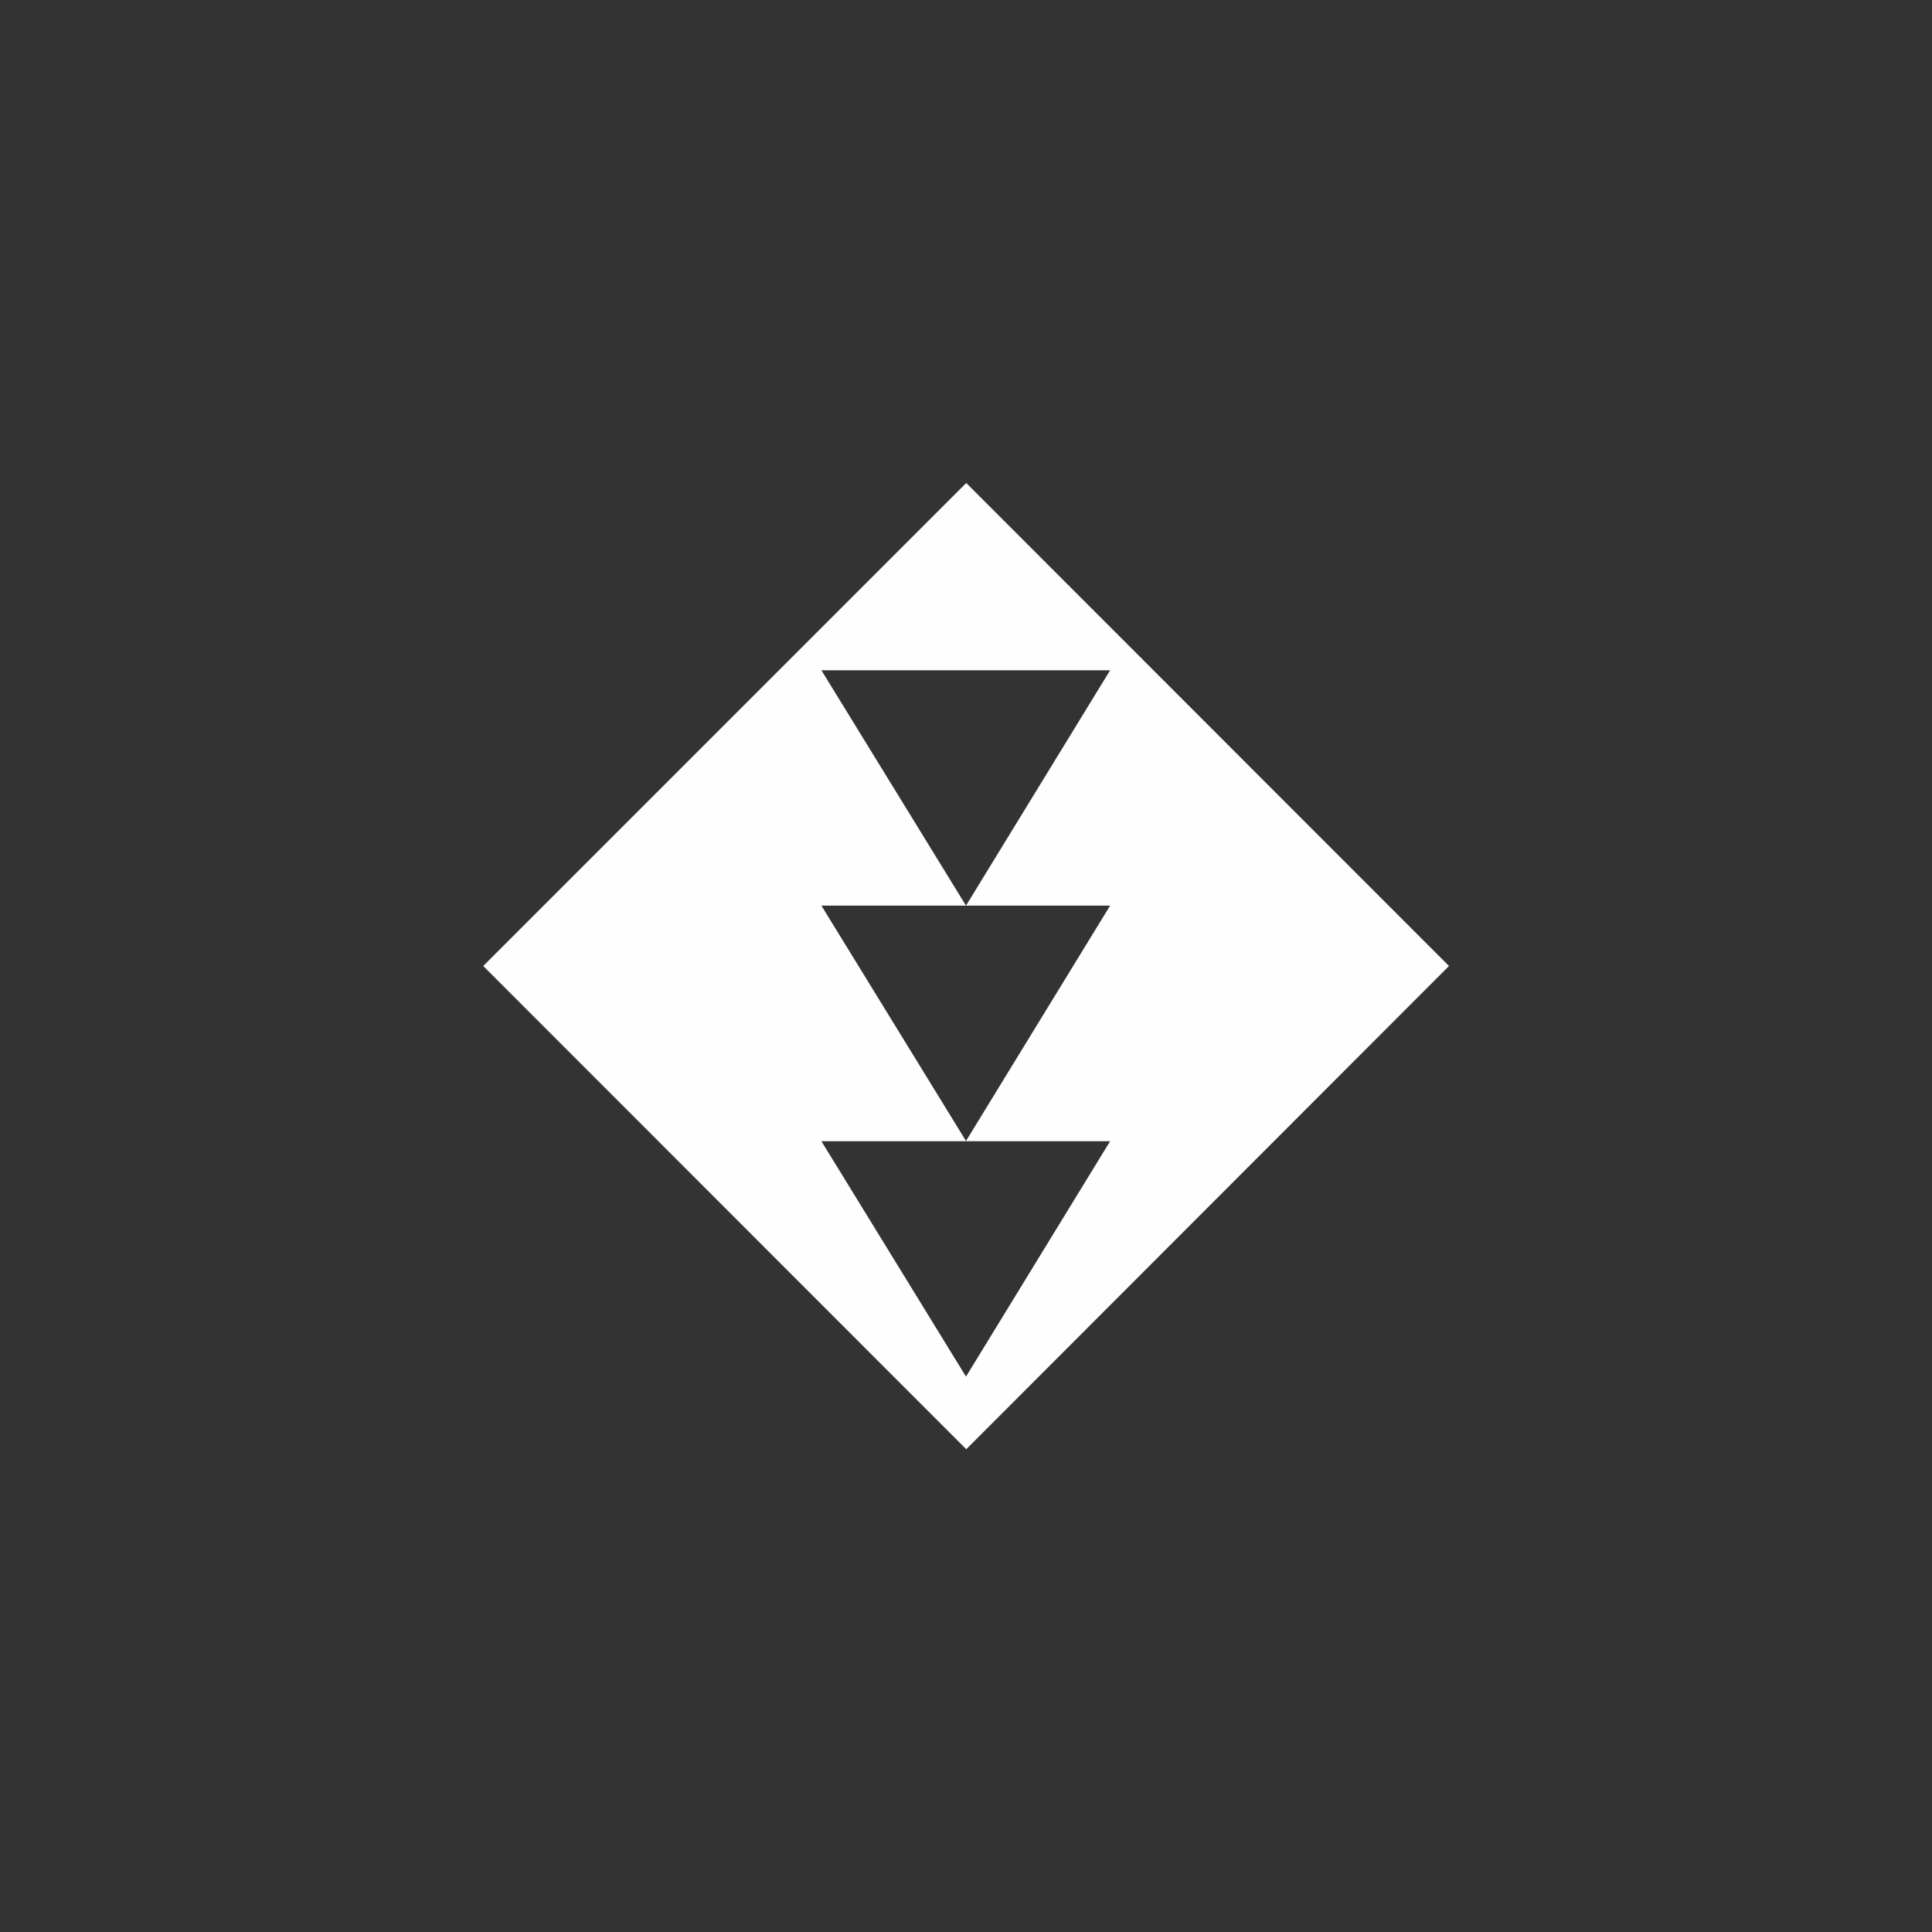 <?xml version="1.0" encoding="UTF-8"?>
<svg xmlns="http://www.w3.org/2000/svg" xmlns:xlink="http://www.w3.org/1999/xlink" width="32" height="32" viewBox="0 0 32 32">
<rect x="0" y="0" width="32" height="32" fill="#333333" stroke="none"/>
<path fill-rule="nonzero" fill="rgb(99.608%, 99.608%, 99.608%)" fill-opacity="1" d="M 16.004 8 L 8.004 16 L 16.004 24.004 L 24 16 Z M 13.605 11.102 L 18.387 11.102 L 16 15 L 18.387 15 L 16 18.898 L 13.605 15 L 16 15 Z M 13.605 18.902 L 18.387 18.902 L 16 22.801 Z M 13.605 18.902 "/>
</svg>
